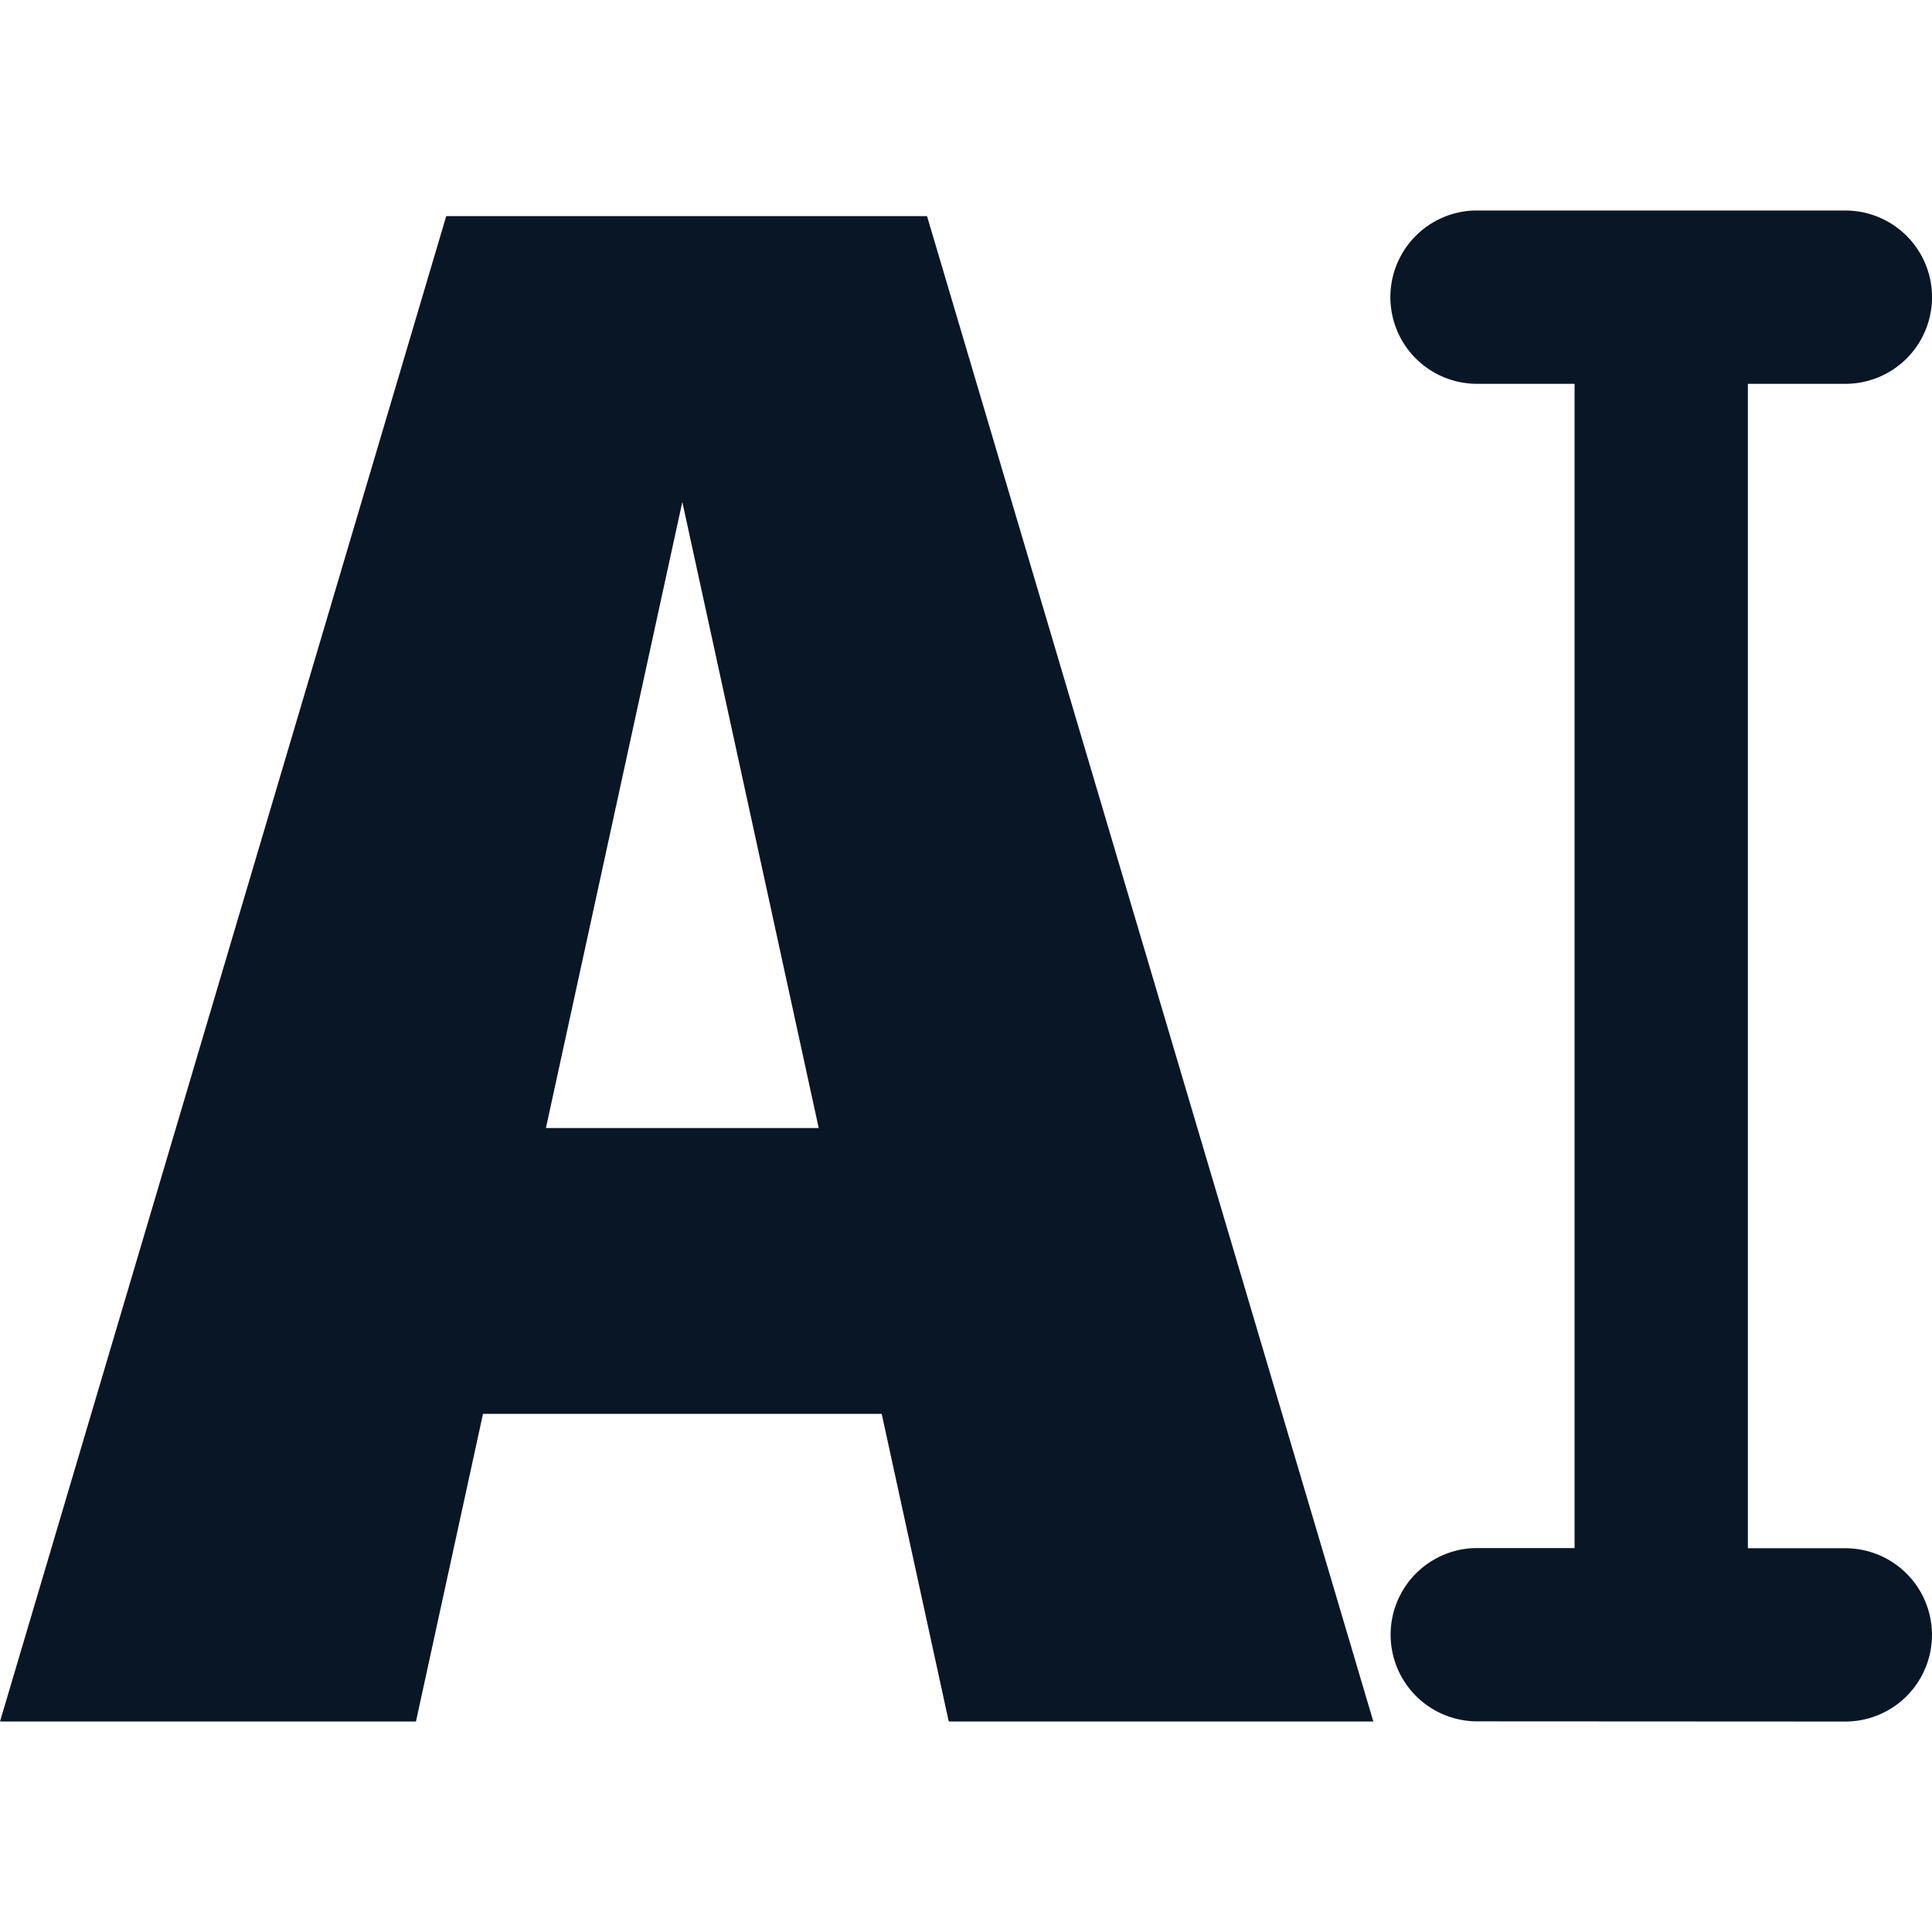 <?xml version="1.0" encoding="UTF-8" standalone="no"?>
<svg
   xmlns:dc="http://purl.org/dc/elements/1.1/"
   xmlns:cc="http://creativecommons.org/ns#"
   xmlns:rdf="http://www.w3.org/1999/02/22-rdf-syntax-ns#"
   xmlns:svg="http://www.w3.org/2000/svg"
   xmlns="http://www.w3.org/2000/svg"
   xmlns:sodipodi="http://sodipodi.sourceforge.net/DTD/sodipodi-0.dtd"
   xmlns:inkscape="http://www.inkscape.org/namespaces/inkscape"
   id="icon_text"
   width="30"
   height="30"
   viewBox="0 0 30 30"
   version="1.1"
   sodipodi:docname="text.svg"
   inkscape:version="0.92.4 (5da689c313, 2019-01-14)">
  <defs
     id="defs8" />
  <sodipodi:namedview
     pagecolor="#ffffff"
     bordercolor="#666666"
     borderopacity="1"
     objecttolerance="10"
     gridtolerance="10"
     guidetolerance="10"
     inkscape:pageopacity="0"
     inkscape:pageshadow="2"
     inkscape:window-width="1280"
     inkscape:window-height="971"
     id="namedview6"
     showgrid="false"
     inkscape:zoom="7.8666667"
     inkscape:cx="15"
     inkscape:cy="15"
     inkscape:window-x="-8"
     inkscape:window-y="-8"
     inkscape:window-maximized="1"
     inkscape:current-layer="icon_text" />
  <path
     style="fill:#091625;stroke-width:1.345"
     d="m 22.884,3.269 a 1.346,1.346 0 0 0 0.055,2.691 h 1.511 V 24.038 h -1.511 a 1.345,1.345 0 0 0 0,2.691 l 5.715,0.003 a 1.345,1.345 0 0 0 0,-2.691 H 27.141 V 5.96 h 1.514 a 1.345,1.345 0 0 0 0,-2.691 h -5.715 a 1.345,1.345 0 0 0 -0.055,0 z M 6.929,3.356 1.832959e-4,26.731 H 6.459 l 1.041,-4.777 h 6.191 l 1.041,4.777 h 6.593 L 14.395,3.356 Z M 10.595,7.794 12.713,17.516 H 8.477 Z"
     id="Tracé_40"
     inkscape:connector-curvature="0" />
</svg>
